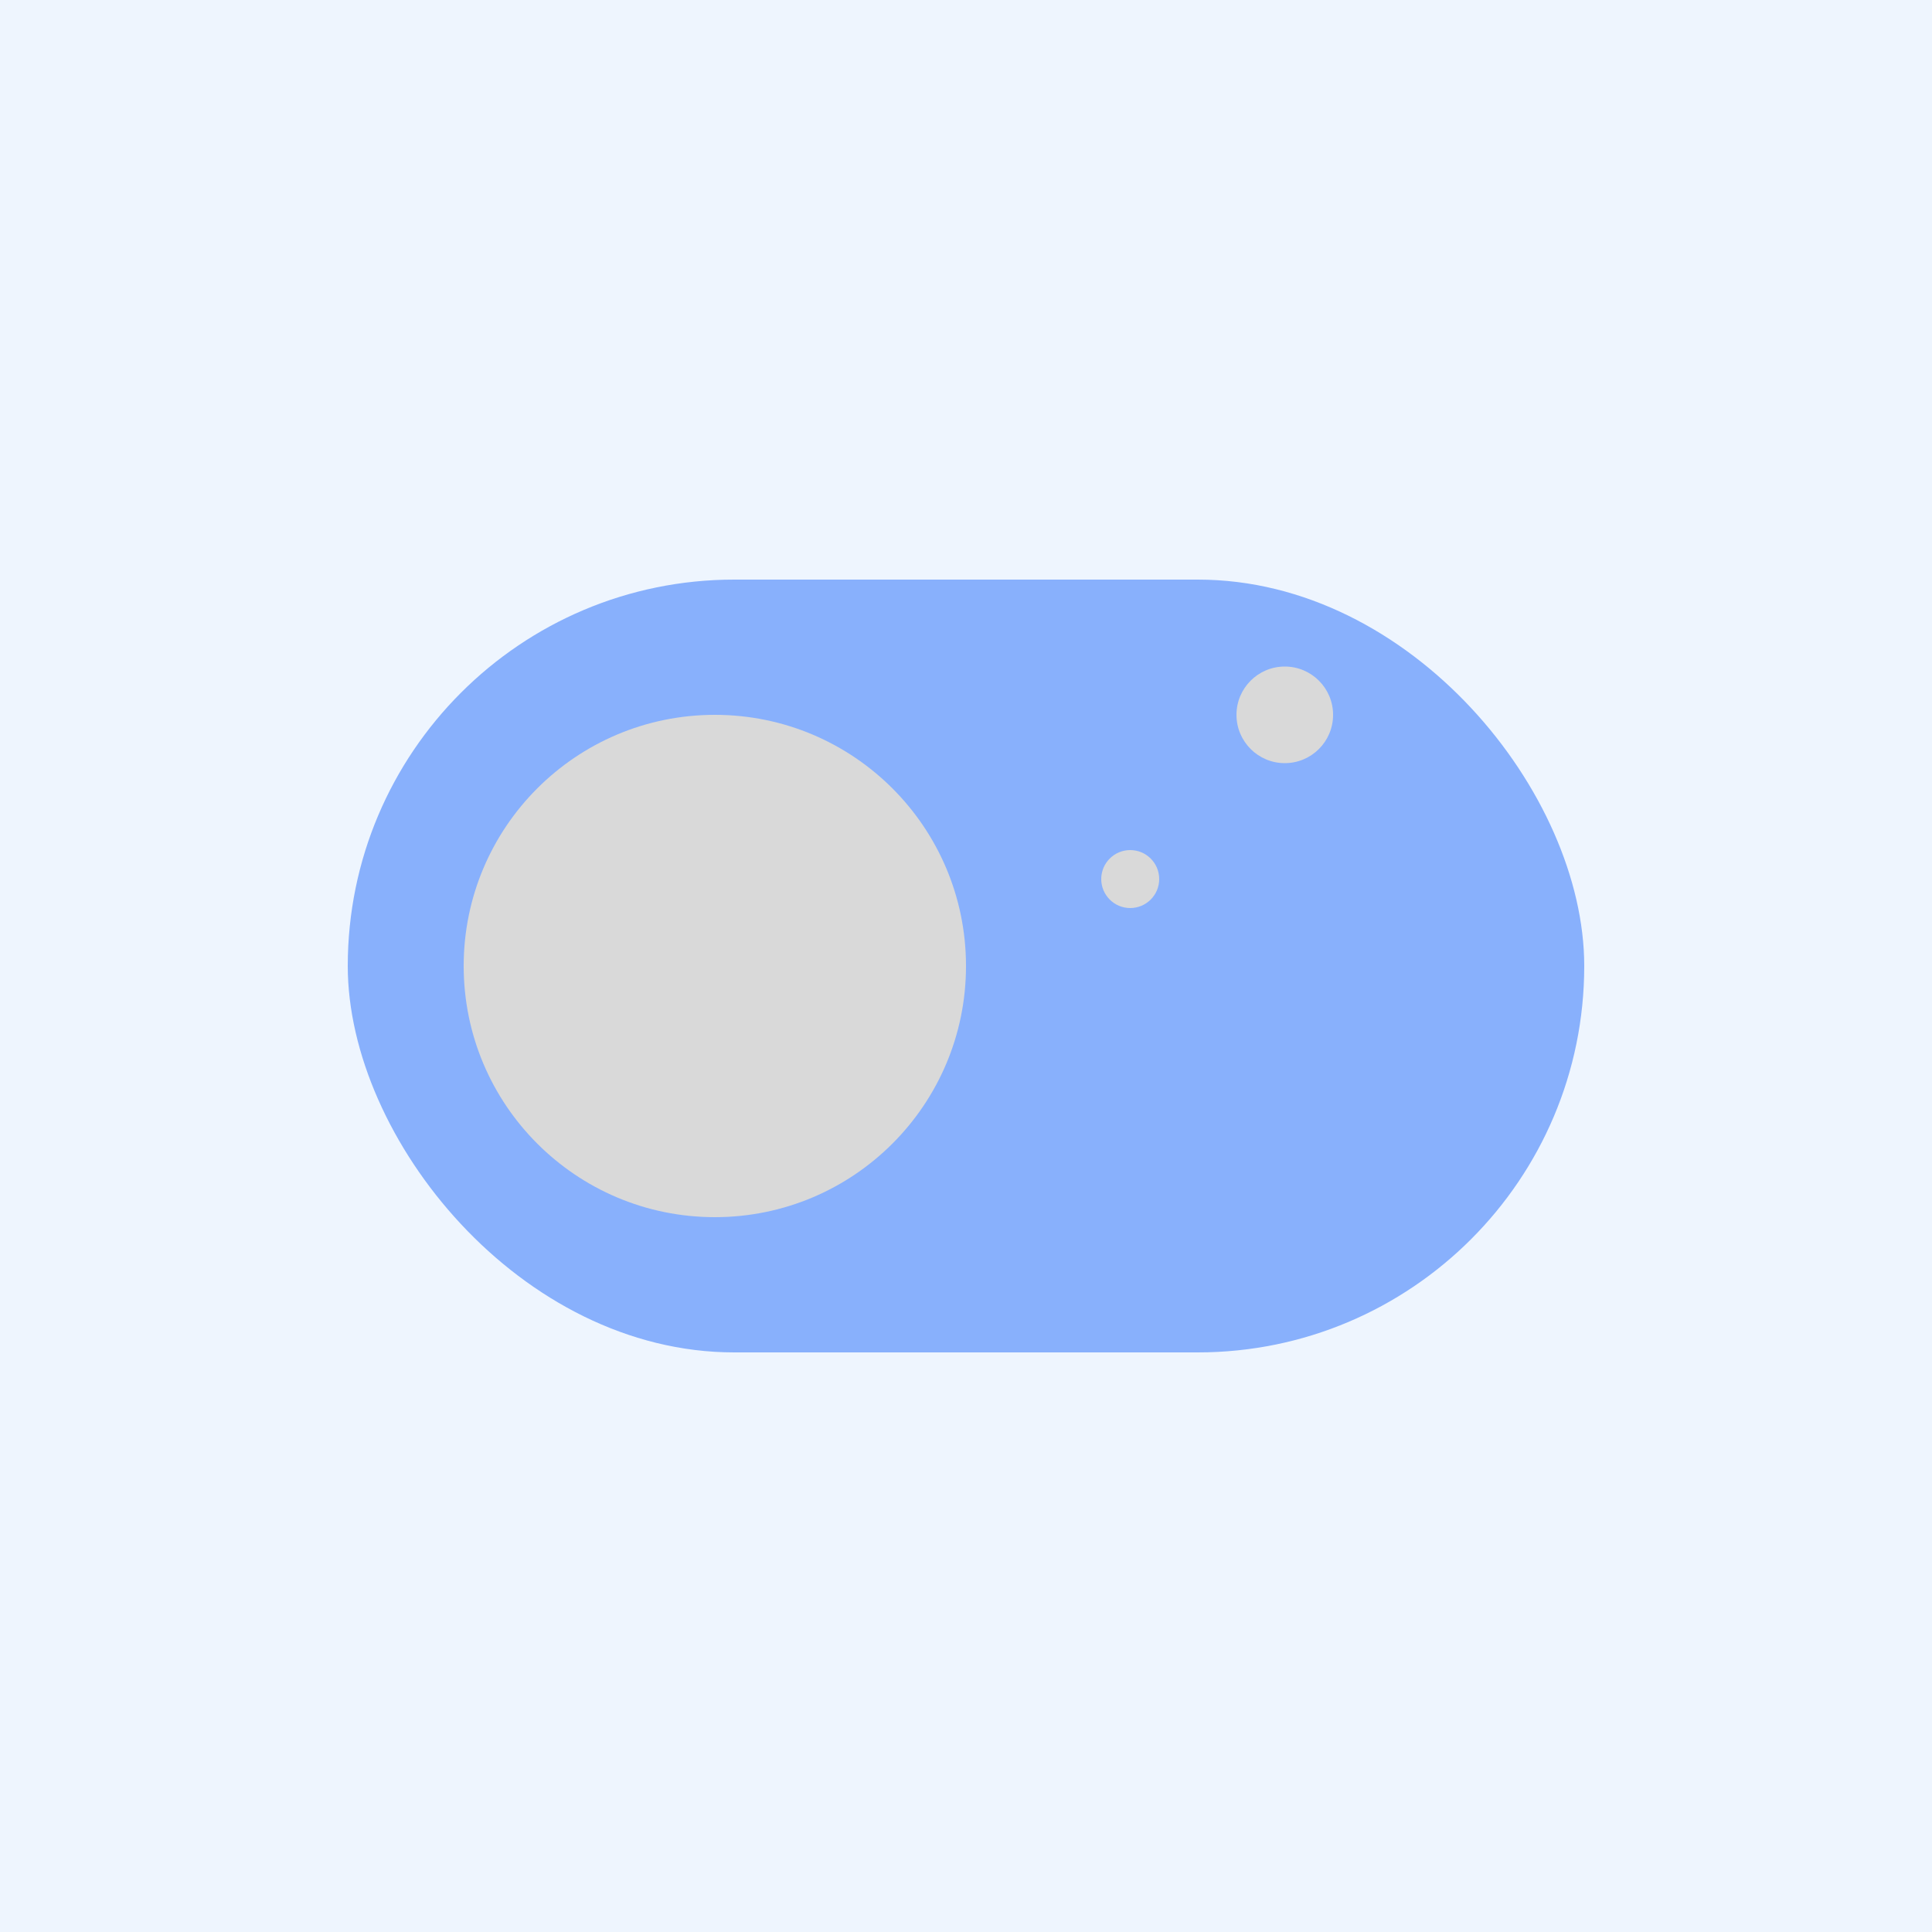 <svg width="200" height="200" viewBox="0 0 200 200" fill="none" xmlns="http://www.w3.org/2000/svg">
<rect width="200" height="200" fill="#EEF5FE"/>
<rect x="36" y="60" width="128" height="80" rx="40" fill="#88B0FC"/>
<circle cx="74" cy="100" r="26" fill="#D9D9D9"/>
<circle cx="133" cy="74" r="5" fill="#D9D9D9"/>
<circle cx="117" cy="91" r="3" fill="#D9D9D9"/>
</svg>
